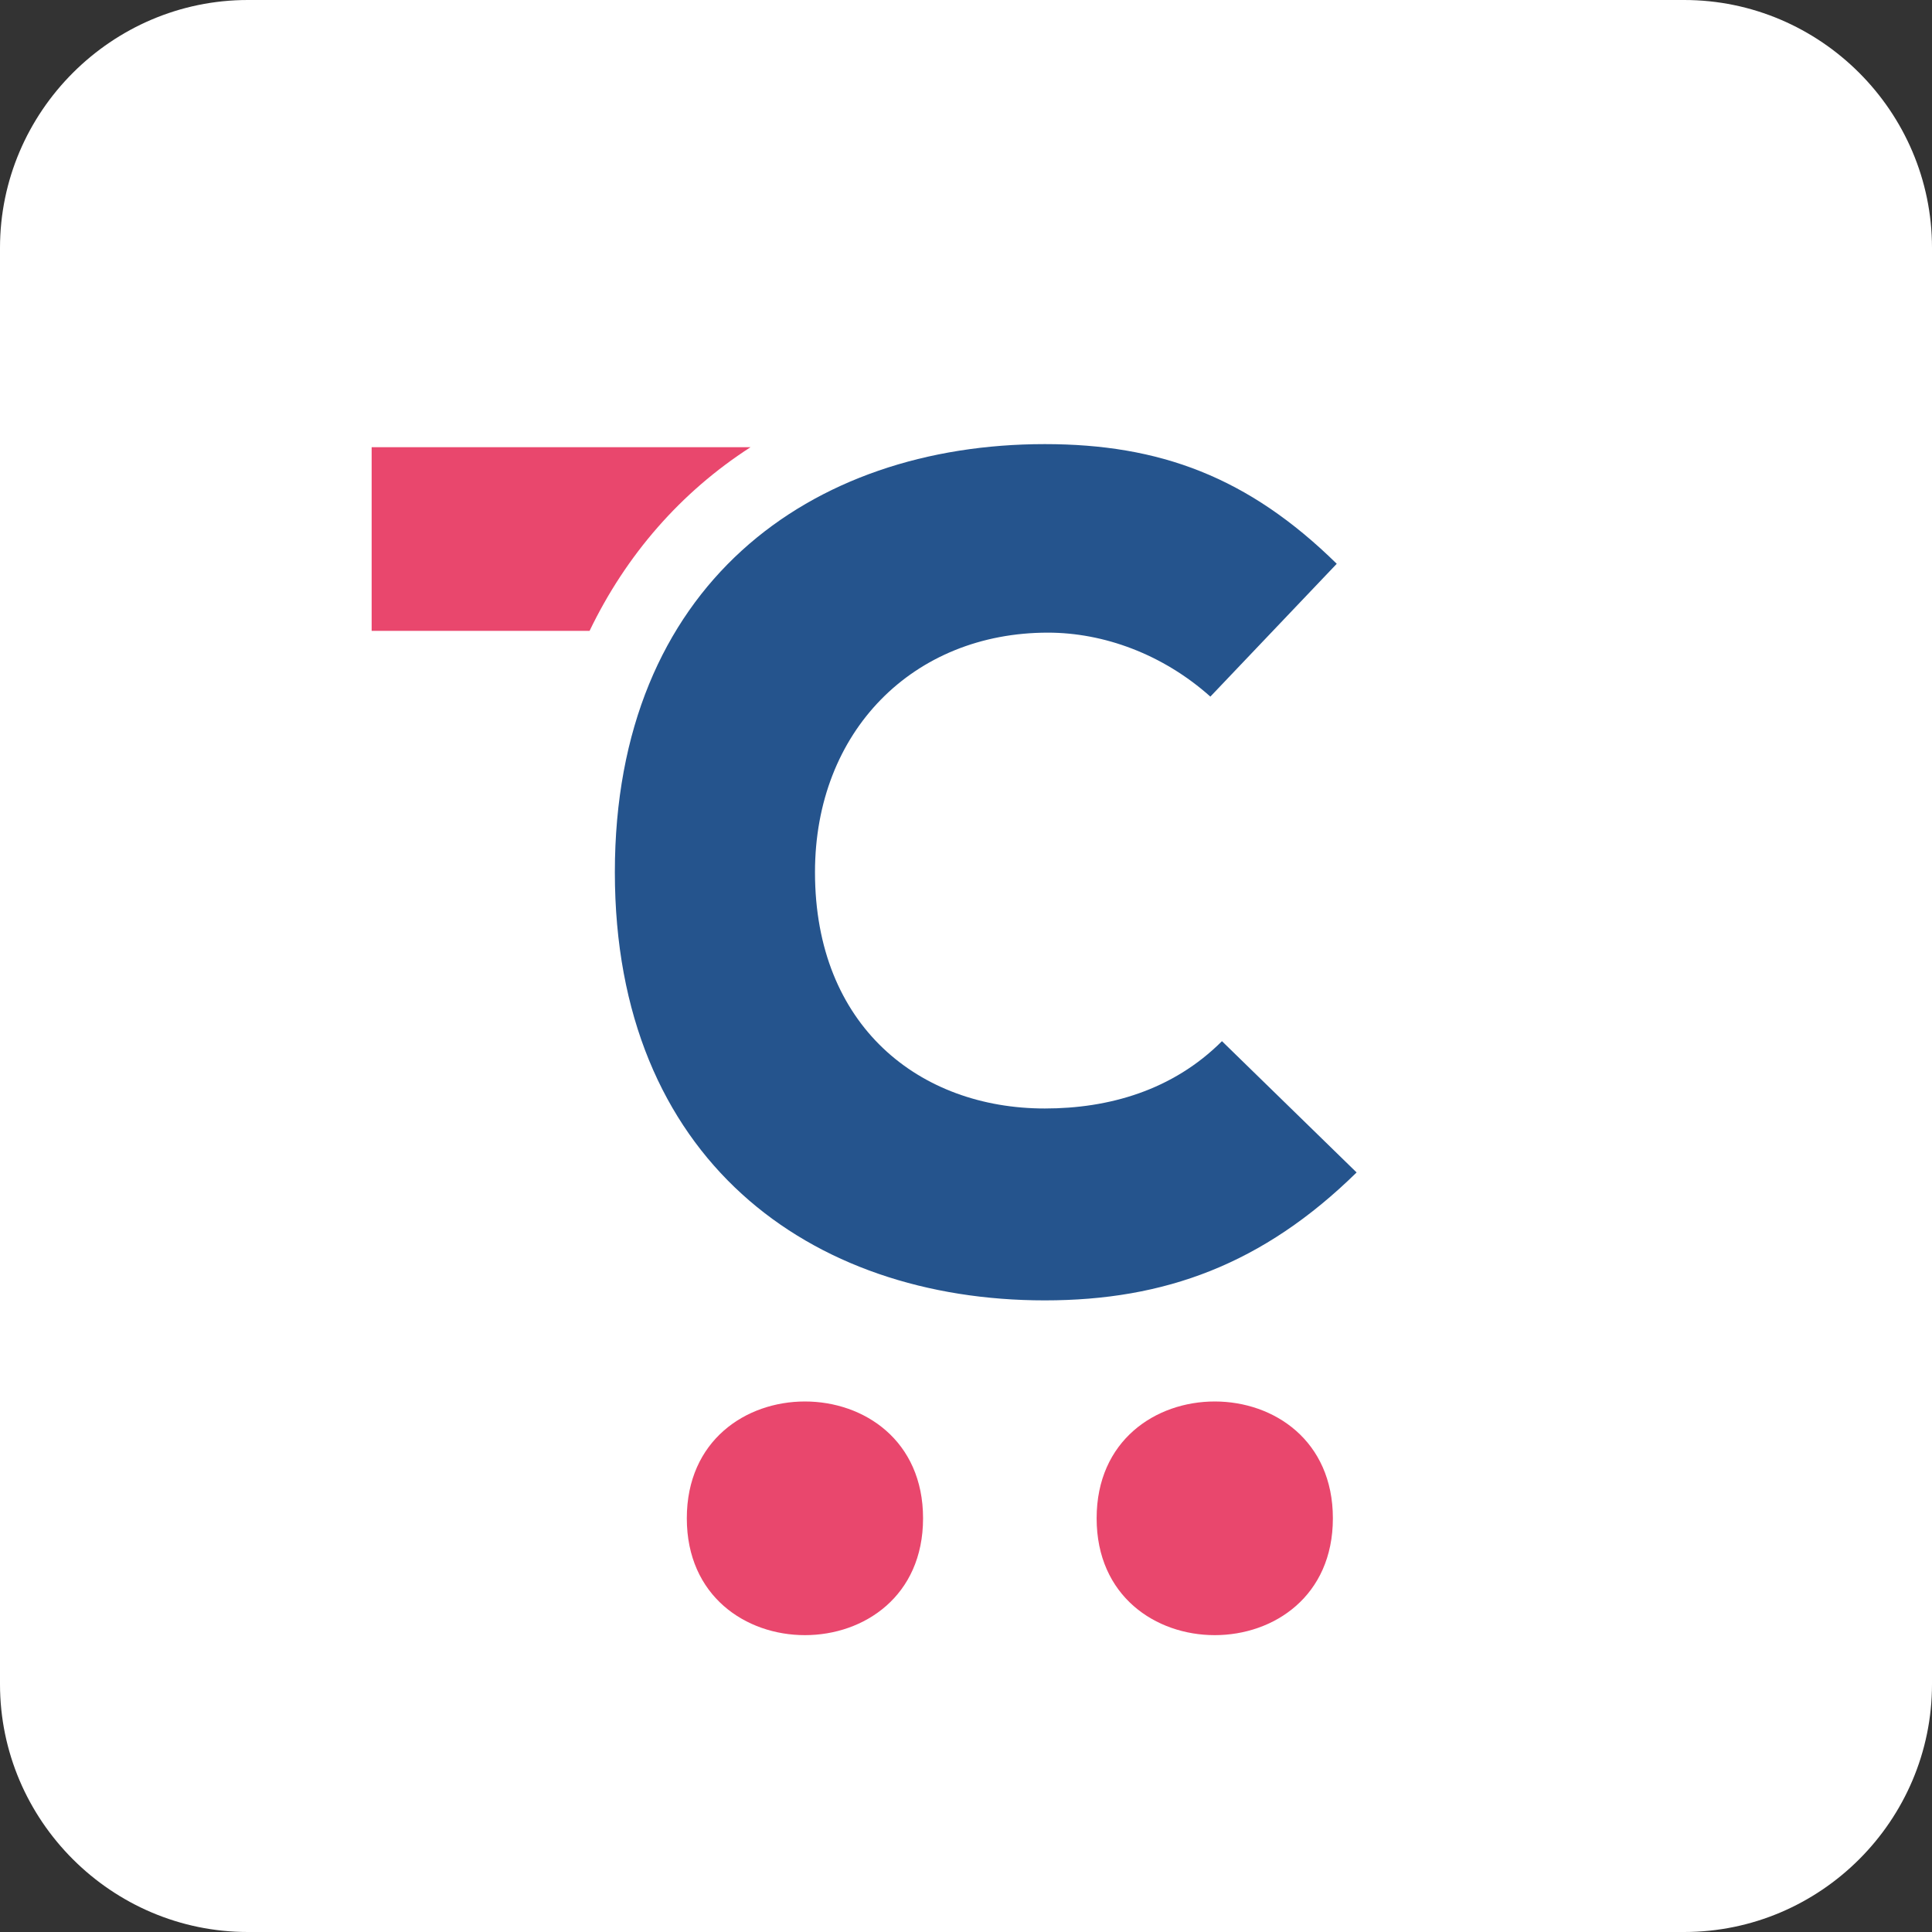 <svg enable-background="new 0 0 74.91 74.91" viewBox="0 0 74.91 74.91" xmlns="http://www.w3.org/2000/svg"><rect x="0" y="0" width="74.91" height="74.91" fill="#333333" stroke="none"/><path d="m65.3 74.91h-55.69c-5.28 0-9.61-4.32-9.61-9.61v-55.69c0-5.28 4.33-9.61 9.61-9.61h55.69c5.29 0 9.61 4.33 9.61 9.61v55.69c0 5.29-4.32 9.61-9.61 9.61z" fill="#fff"/><g fill="#e9476d"><path d="m35.79 58.87c0 6.04-9.16 6.04-9.16 0s9.16-6.04 9.16 0z"/><path d="m51.68 58.87c0 6.04-9.16 6.04-9.16 0s9.16-6.04 9.16 0z"/><path d="m29.1 17.34h-14.69v7.12h8.45c1.42-2.95 3.54-5.38 6.24-7.12z"/></g><path d="m52.6 45.46c-3.63 3.56-7.44 4.96-12.09 4.96-9.1 0-16.67-5.47-16.67-16.6s7.57-16.6 16.67-16.6c4.45 0 7.89 1.27 11.32 4.64l-4.9 5.15c-1.85-1.65-4.14-2.48-6.3-2.48-5.22 0-9.03 3.82-9.03 9.29 0 5.98 4.07 9.16 8.91 9.16 2.48 0 4.96-.7 6.87-2.61z" fill="#25548d"/></svg>